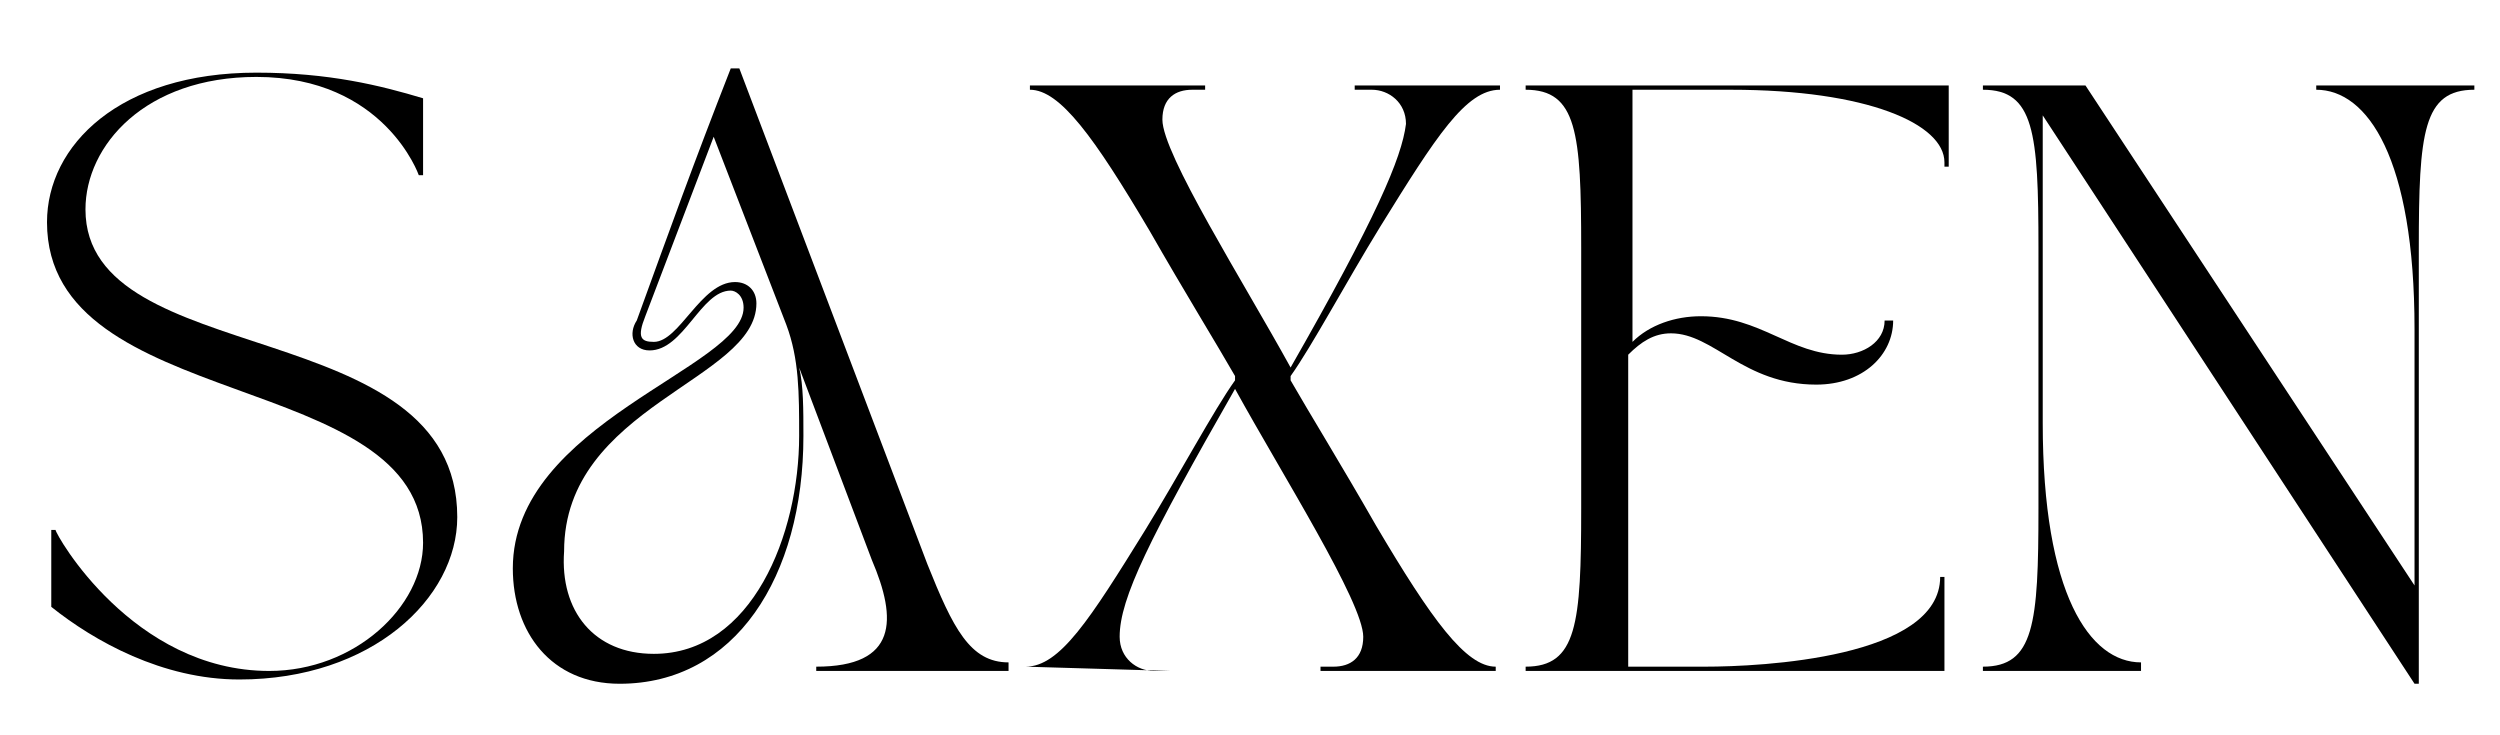 <?xml version="1.0" encoding="utf-8"?>
<!-- Generator: Adobe Illustrator 25.2.0, SVG Export Plug-In . SVG Version: 6.00 Build 0)  -->
<svg version="1.1" id="katman_1" xmlns="http://www.w3.org/2000/svg" xmlns:xlink="http://www.w3.org/1999/xlink" x="0px" y="0px"
	 viewBox="0 0 58.5 17.2" style="enable-background:new 0 0 58.5 17.2;" xml:space="preserve">
<g>
	<path d="M6,1.7c1.7,0,2.9,0.3,3.9,0.6v1.8H9.8c0,0-0.8-2.3-3.8-2.3c-2.6,0-4,1.6-4,3.1c0,3.8,8.7,2.4,8.7,7.2c0,1.9-2,3.8-5.1,3.8
		c-1.8,0-3.4-0.9-4.4-1.7v-1.8h0.1c0,0.1,1.8,3.3,5,3.3c2,0,3.6-1.5,3.6-3c0-4.1-8.8-3-8.8-7.5C1.1,3.4,2.8,1.7,6,1.7z"/>
	<path d="M17.4,7.2c0-0.3-0.2-0.4-0.3-0.4c-0.7,0-1.1,1.4-1.9,1.4c-0.4,0-0.5-0.4-0.3-0.7c0.8-2.2,1.3-3.6,2.2-5.9h0.2l4.4,11.6
		c0.6,1.5,1,2.3,1.9,2.3v0.2h-4.5v-0.1c1.9,0,1.9-1.1,1.3-2.5l-1.7-4.5c0.1,0.4,0.1,1,0.1,1.6c0,3.3-1.6,5.8-4.3,5.8
		c-1.6,0-2.5-1.2-2.5-2.7C12,9.9,17.4,8.6,17.4,7.2z M15.3,15.3c2.3,0,3.4-2.8,3.4-5.1c0-1,0-1.8-0.3-2.6l-1.7-4.4l-1.6,4.2
		C14.9,7.9,15,8,15.3,8c0.6,0,1.1-1.4,1.9-1.4c0.3,0,0.5,0.2,0.5,0.5c0,1.8-4.5,2.4-4.5,5.8C13.1,14.3,13.9,15.3,15.3,15.3z"/>
	<path d="M24,15.6c0.8,0,1.5-1.1,2.8-3.2c0.8-1.3,1.6-2.8,2.1-3.5V8.8c-0.4-0.7-1.2-2-2-3.4c-1.3-2.2-2.1-3.3-2.8-3.3V2h4.1v0.1
		h-0.3c-0.4,0-0.7,0.2-0.7,0.7c0,0.8,1.9,3.8,3,5.8c2-3.5,2.6-4.9,2.7-5.7c0-0.5-0.4-0.8-0.8-0.8h-0.4V2h3.4v0.1
		c-0.8,0-1.5,1.1-2.8,3.2c-0.8,1.3-1.6,2.8-2.1,3.5v0.1c0.4,0.7,1.2,2,2,3.4c1.3,2.2,2.1,3.3,2.8,3.3v0.1h-4.1v-0.1h0.3
		c0.4,0,0.7-0.2,0.7-0.7c0-0.8-1.9-3.8-3-5.8c-2,3.5-2.7,4.9-2.7,5.8c0,0.5,0.4,0.8,0.8,0.8h0.4l0,0L24,15.6
		C24,15.7,24,15.6,24,15.6z"/>
	<path d="M35.8,2h9.8v1.9h-0.1V3.8c0-0.9-1.8-1.7-5-1.7h-2.3V8c0.4-0.4,1-0.6,1.6-0.6c1.4,0,2.1,0.9,3.3,0.9c0.5,0,1-0.3,1-0.8h0.2
		c0,0.8-0.7,1.5-1.8,1.5c-1.7,0-2.4-1.2-3.4-1.2c-0.4,0-0.7,0.2-1,0.5v7.3h1.8c1.3,0,5.5-0.2,5.5-2.1h0.1v2.2h-9.8v-0.1
		c1.2,0,1.3-1,1.3-3.7V5.8c0-2.7-0.1-3.7-1.3-3.7V2H35.8z"/>
	<path d="M48.8,2l7.7,11.7v-6c0-4-1.1-5.6-2.3-5.6V2h3.7v0.1c-1.2,0-1.3,1-1.3,3.7V16h-0.1L47.8,2.7v7.2c0,4,1.1,5.6,2.3,5.6v0.2
		h-3.7v-0.1c1.2,0,1.3-1,1.3-3.7V5.8c0-2.7-0.1-3.7-1.3-3.7V2H48.8z"/>
</g>
</svg>
